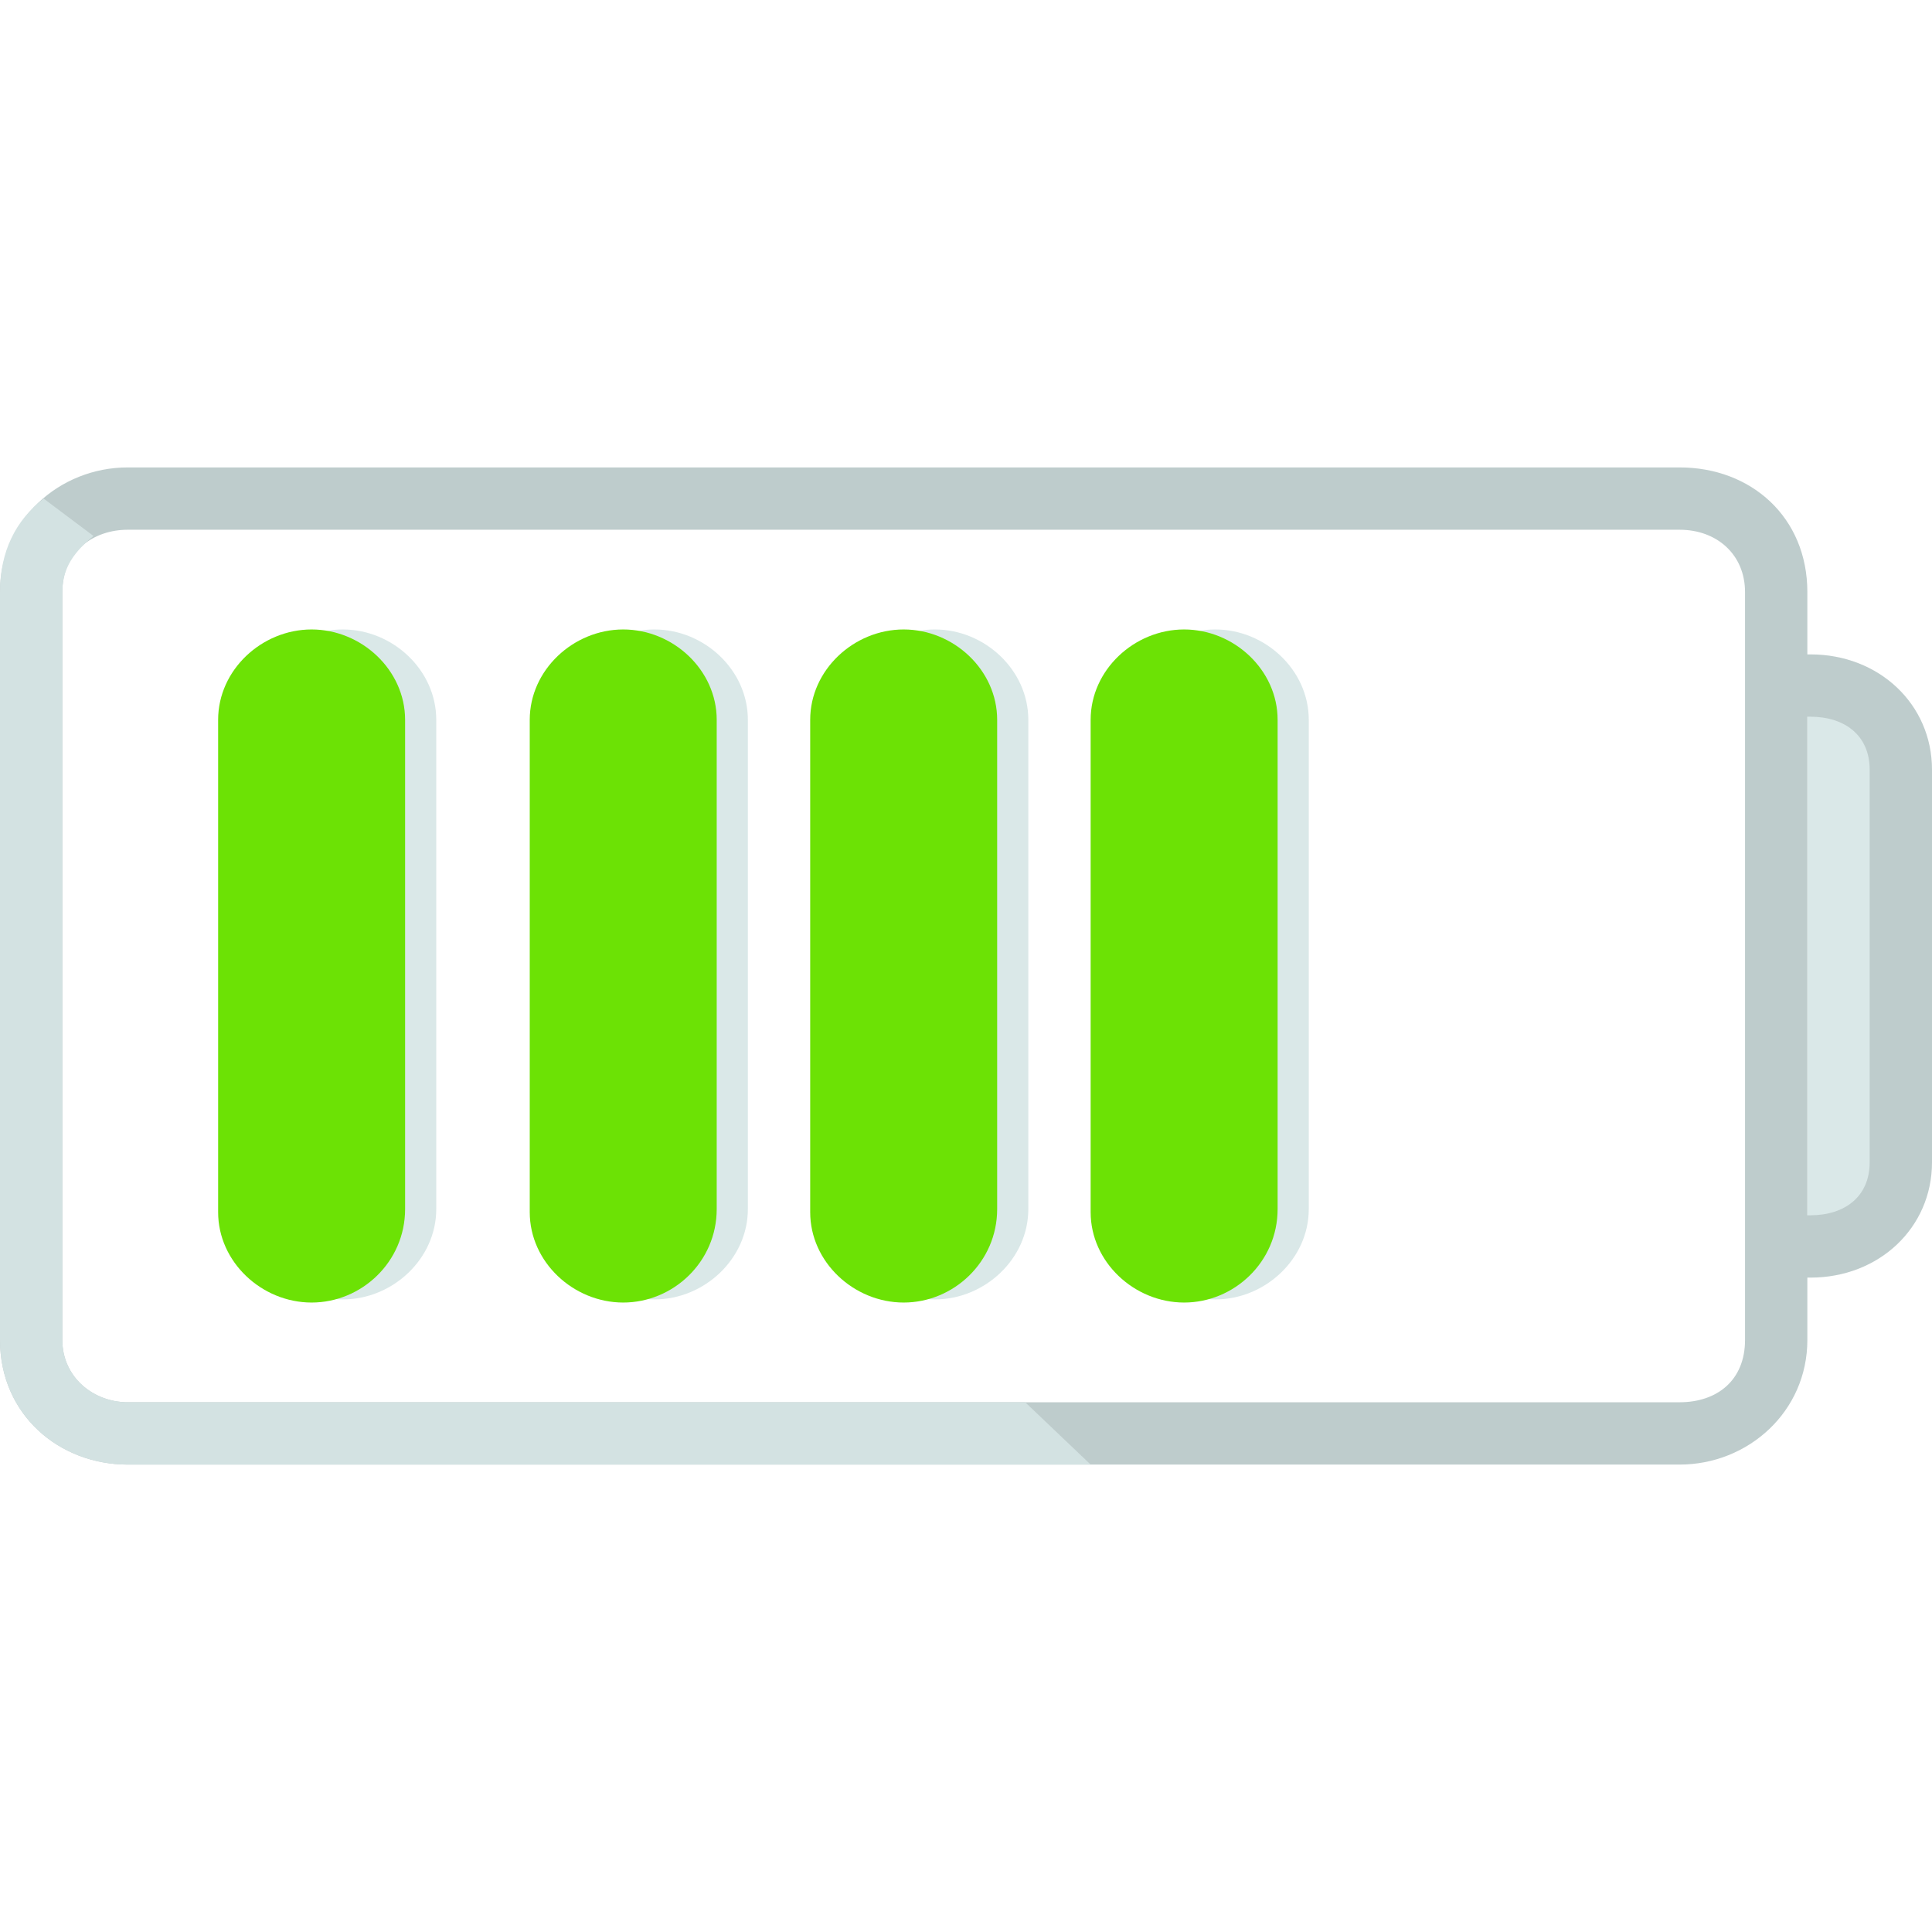<?xml version="1.0" encoding="iso-8859-1"?>
<svg height="800px" width="800px" version="1.1" id="Layer_1"
     xmlns="http://www.w3.org/2000/svg" xmlns:xlink="http://www.w3.org/1999/xlink" 
     viewBox="0 0 496 496" xml:space="preserve">
  <g>
    <path style="fill:#DAE8E8;" d="M88,161.6c-12.8,0-24,10.4-24,23.2v125.6c0,12.8,11.2,23.2,24,23.2s24-10.4,24-23.2V184.8 C112,172,100.8,161.6,88,161.6z"/>
    <path style="fill:#DAE8E8;" d="M168,161.6c-12.8,0-24,10.4-24,23.2v125.6c0,12.8,11.2,23.2,24,23.2s24-10.4,24-23.2V184.8 C192,172,180.8,161.6,168,161.6z"/>
    <path style="fill:#DAE8E8;" d="M240,161.6c-12.8,0-24,10.4-24,23.2v125.6c0,12.8,11.2,23.2,24,23.2c12.8,0,24-10.4,24-23.2V184.8 C264,172,252.8,161.6,240,161.6z"/>
    <path style="fill:#DAE8E8;" d="M312,161.6c-12.8,0-24,10.4-24,23.2v125.6c0,12.8,11.2,23.2,24,23.2s24-10.4,24-23.2V184.8 C336,172,324.8,161.6,312,161.6z"/>
    <path style="fill:#DAE8E8;" d="M464,174.4L464,174.4c12.8,0,24,10.4,24,24v100c0,12.8-11.2,24-24,24l0,0"/>
  </g>

  <!-- Animated green battery levels -->
  <path style="fill:#6CE205;" d="M80,334.4c-12.8,0-24-10.4-24-23.2V184.8c0-12.8,11.2-23.2,24-23.2s24,10.4,24,23.2v125.6 C104,324,92.8,334.4,80,334.4z">
    <animate attributeName="opacity" values="0;1;1;0" dur="2s" repeatCount="indefinite" begin="0s"/>
  </path>
  <path style="fill:#6CE205;" d="M160,334.4c-12.8,0-24-10.4-24-23.2V184.8c0-12.8,11.2-23.2,24-23.2s24,10.4,24,23.2v125.6 C184,324,172.8,334.4,160,334.4z">
    <animate attributeName="opacity" values="0;0;1;1;0" dur="2s" repeatCount="indefinite" begin="0.4s"/>
  </path>
  <path style="fill:#6CE205;" d="M232,334.4c-12.8,0-24-10.4-24-23.2V184.8c0-12.8,11.2-23.2,24-23.2s24,10.4,24,23.2v125.6 C256,324,244.8,334.4,232,334.4z">
    <animate attributeName="opacity" values="0;0;0;1;1;0" dur="2s" repeatCount="indefinite" begin="0.8s"/>
  </path>
  <path style="fill:#6CE205;" d="M304,334.4c-12.8,0-24-10.4-24-23.2V184.8c0-12.8,11.2-23.2,24-23.2s24,10.4,24,23.2v125.6 C328,324,316.8,334.4,304,334.4z">
    <animate attributeName="opacity" values="0;0;0;0;1;1;0" dur="2s" repeatCount="indefinite" begin="1.2s"/>
  </path>

  <!-- Outline and container -->
  <path style="fill:#BECCCC;" d="M464.8,168H464v-16c0-19.2-14.4-32-32.8-32H32.8C15.2,120,0,133.6,0,152v192c0,19.2,15.2,32,32.8,32 h398.4c17.6,0,32.8-13.6,32.8-32v-16h0.8c17.6,0,31.2-12.8,31.2-29.6V197.6C496,180.8,482.4,168,464.8,168z M448,344 c0,10.4-7.2,16-16.8,16H32.8C24,360,16,353.6,16,344V152c0-10.4,8-16,16.8-16h398.4c9.6,0,16.8,6.4,16.8,16L448,344L448,344z M480,298.4c0,8.8-6.4,13.6-15.2,13.6H464V184h0.8c8.8,0,15.2,4.8,15.2,13.6V298.4z"/>
  <path style="fill:#D3E2E2;" d="M263.2,360H32.8C24,360,16,353.6,16,344V152c0-6.4,3.2-10.4,8-14.4L11.2,128C4,133.6,0,141.6,0,152 v192c0,19.2,15.2,32,32.8,32H280L263.2,360z"/>
</svg>
